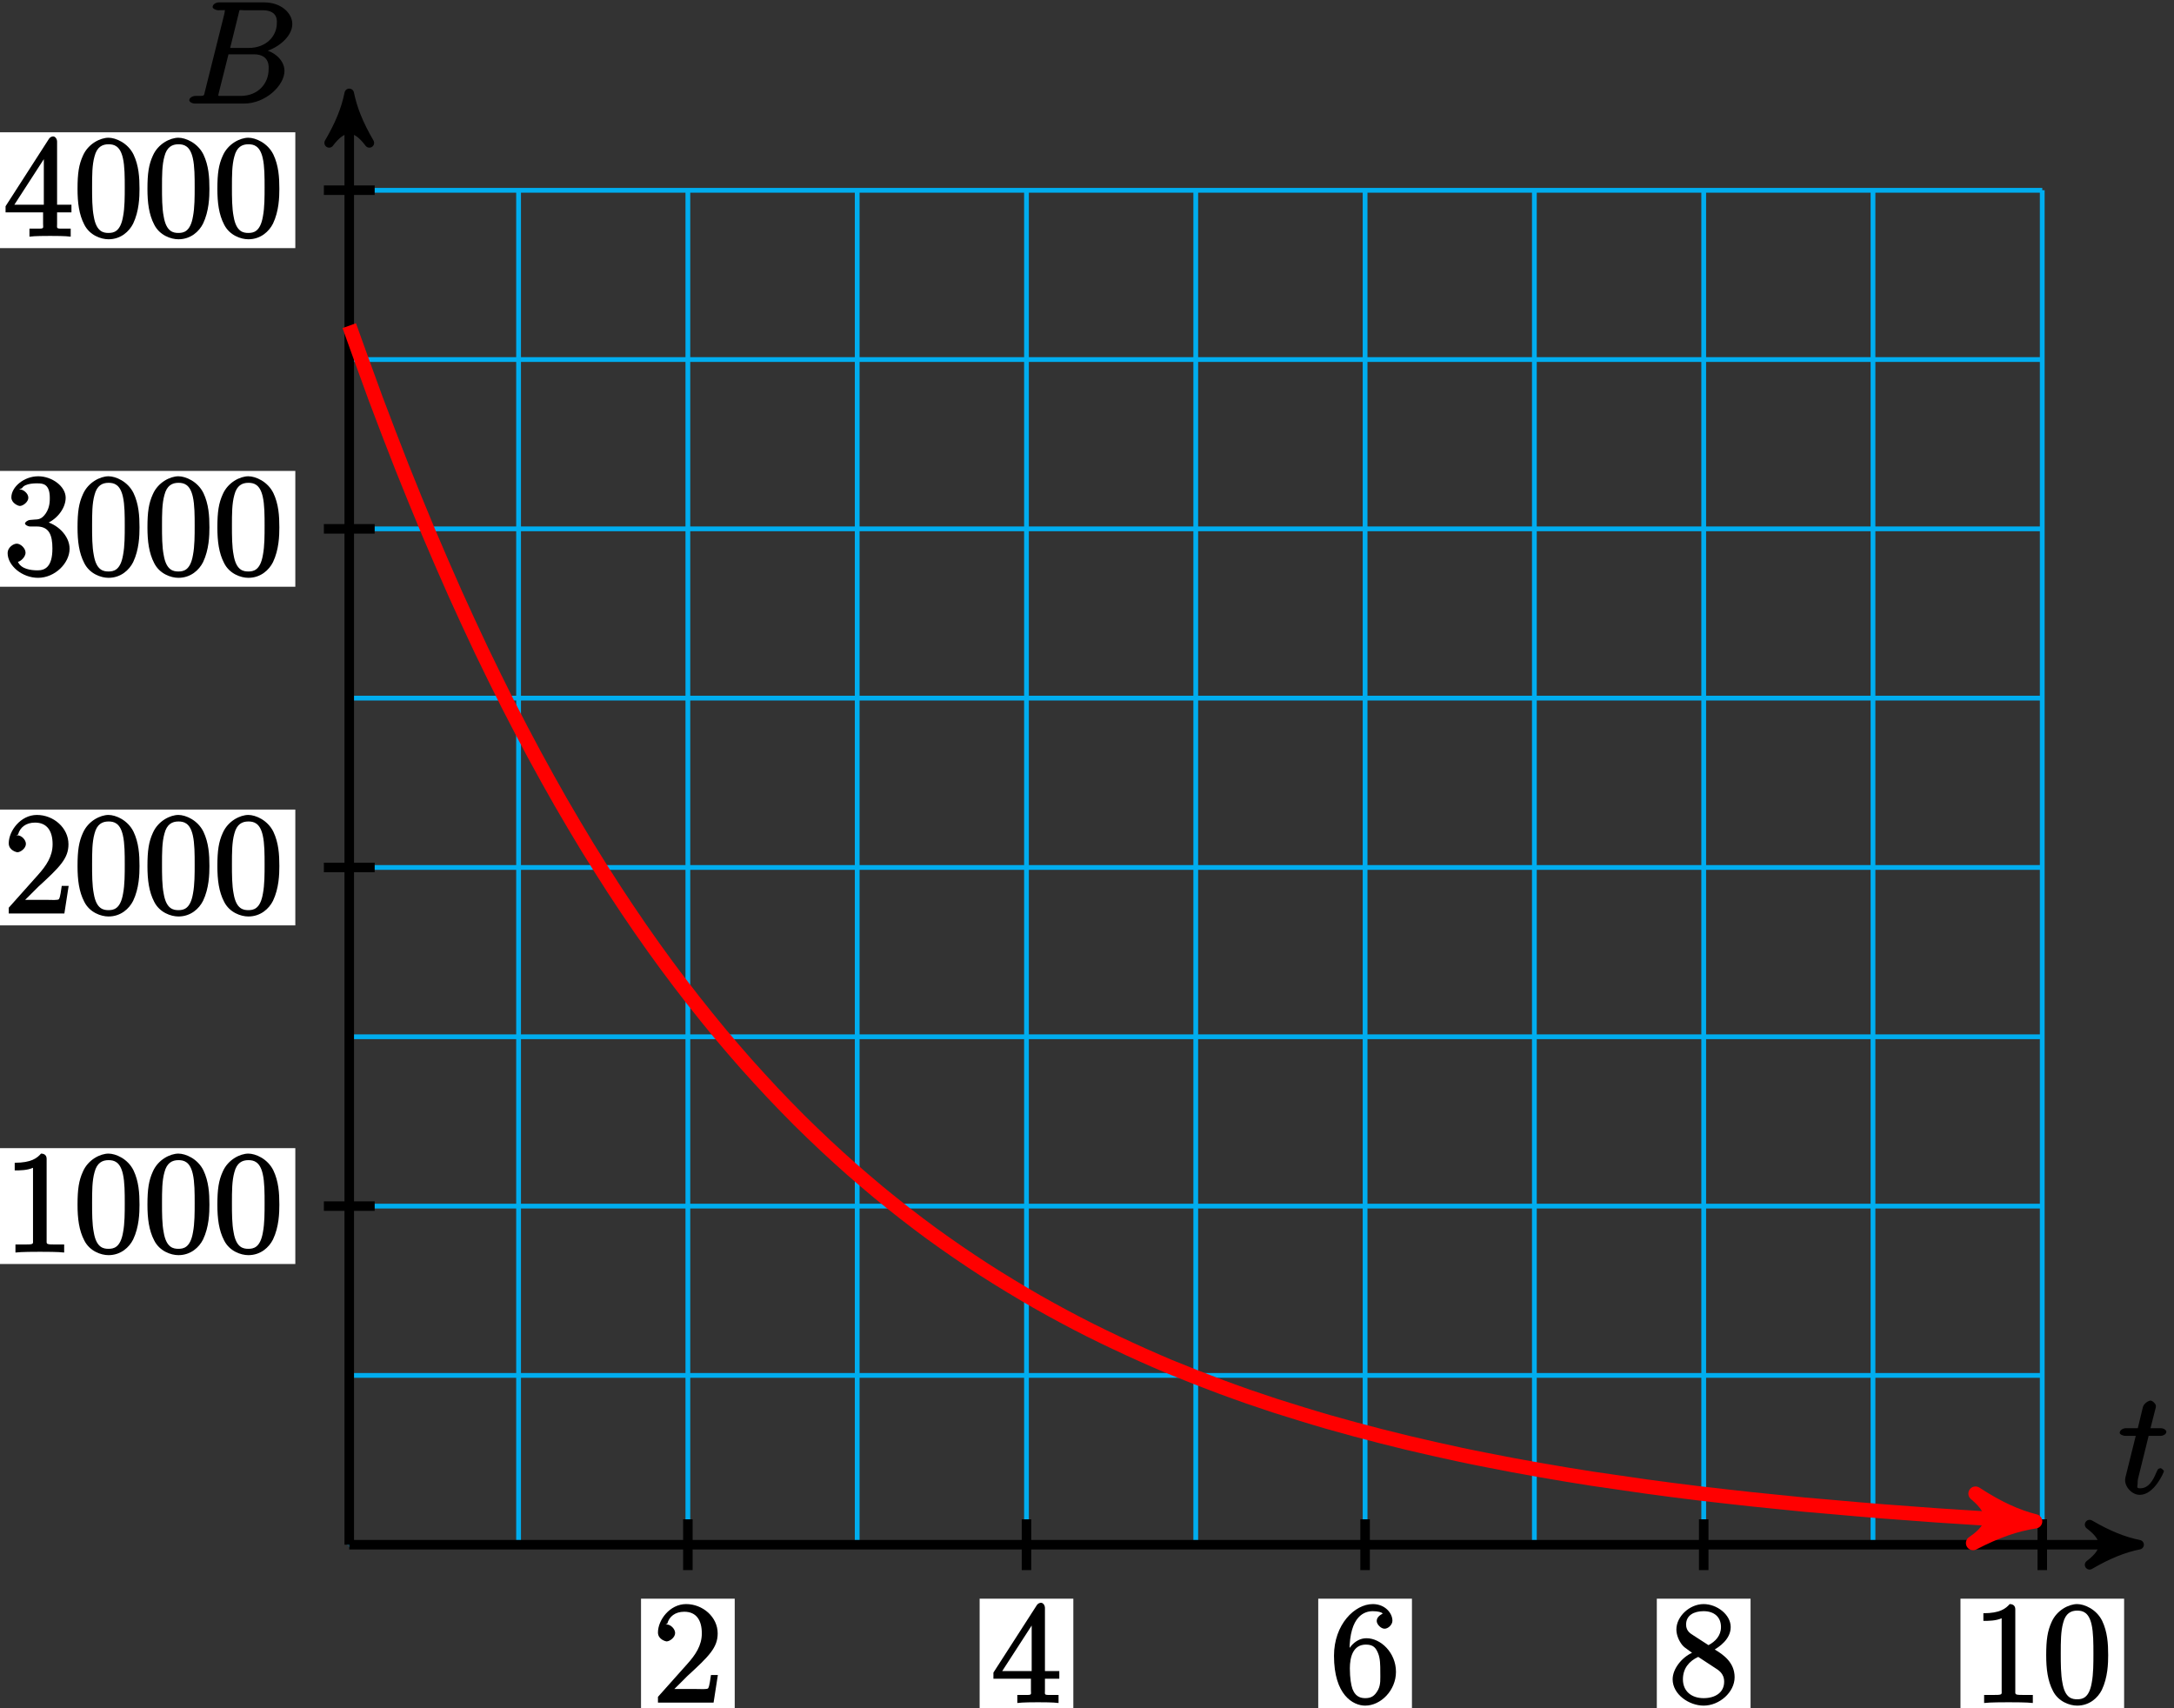 <?xml version="1.0" encoding="UTF-8"?>
<svg xmlns="http://www.w3.org/2000/svg" xmlns:xlink="http://www.w3.org/1999/xlink" width="182pt" height="143pt" viewBox="0 0 182 143" version="1.1">
<rect x="0" y="0" width="182" height="143" fill="#333333" stroke="none"/>
<defs>
<g>
<symbol overflow="visible" id="glyph0-0">
<path style="stroke:none;" d=""/>
</symbol>
<symbol overflow="visible" id="glyph0-1">
<path style="stroke:none;" d="M 2.406 -4.812 L 3.5 -4.812 C 3.734 -4.812 4 -4.953 4 -5.156 C 4 -5.297 3.781 -5.453 3.531 -5.453 L 2.672 -5.453 L 3.078 -7.047 C 3.125 -7.203 3.125 -7.234 3.125 -7.312 C 3.125 -7.5 2.828 -7.766 2.672 -7.766 C 2.562 -7.766 2.125 -7.578 2.031 -7.203 L 1.609 -5.453 L 0.609 -5.453 C 0.375 -5.453 0.094 -5.297 0.094 -5.062 C 0.094 -4.953 0.344 -4.812 0.578 -4.812 L 1.438 -4.812 L 0.688 -1.797 C 0.578 -1.375 0.547 -1.25 0.547 -1.094 C 0.547 -0.531 1.109 0.125 1.781 0.125 C 2.984 0.125 3.797 -1.766 3.797 -1.859 C 3.797 -1.922 3.578 -2.109 3.516 -2.109 C 3.484 -2.109 3.328 -2.062 3.297 -2.016 C 3.281 -2.016 3.234 -1.891 3.141 -1.703 C 2.891 -1.094 2.516 -0.422 1.812 -0.422 C 1.453 -0.422 1.594 -0.562 1.594 -0.828 C 1.594 -0.844 1.594 -1.062 1.625 -1.203 L 2.516 -4.812 Z M 2.406 -4.812 "/>
</symbol>
<symbol overflow="visible" id="glyph0-2">
<path style="stroke:none;" d="M 4.531 -7.5 C 4.641 -7.938 4.531 -7.812 5 -7.812 L 6.547 -7.812 C 7.906 -7.812 7.734 -6.812 7.734 -6.703 C 7.734 -5.734 6.938 -4.656 5.359 -4.656 L 3.828 -4.656 Z M 6.391 -4.266 C 7.703 -4.5 9.031 -5.562 9.031 -6.656 C 9.031 -7.594 8.062 -8.469 6.703 -8.469 L 2.875 -8.469 C 2.641 -8.469 2.359 -8.312 2.359 -8.078 C 2.359 -7.953 2.641 -7.812 2.828 -7.812 C 3.547 -7.812 3.375 -7.859 3.375 -7.734 C 3.375 -7.703 3.375 -7.641 3.328 -7.453 L 1.719 -1.031 C 1.609 -0.609 1.75 -0.641 0.922 -0.641 C 0.688 -0.641 0.406 -0.484 0.406 -0.281 C 0.406 -0.141 0.641 0 0.891 0 L 4.984 0 C 6.812 0 8.375 -1.531 8.375 -2.734 C 8.375 -3.719 7.359 -4.469 6.391 -4.562 Z M 4.703 -0.641 L 3.078 -0.641 C 2.922 -0.641 2.891 -0.641 2.828 -0.656 C 2.688 -0.672 2.828 -0.531 2.828 -0.641 C 2.828 -0.719 2.859 -0.781 2.875 -0.891 L 3.688 -4.125 L 5.812 -4.125 C 7.219 -4.125 7.047 -2.953 7.047 -2.859 C 7.047 -1.703 6.188 -0.641 4.703 -0.641 Z M 4.703 -0.641 "/>
</symbol>
<symbol overflow="visible" id="glyph1-0">
<path style="stroke:none;" d=""/>
</symbol>
<symbol overflow="visible" id="glyph1-1">
<path style="stroke:none;" d="M 5.266 -2.312 L 4.859 -2.312 C 4.797 -1.953 4.75 -1.406 4.625 -1.203 C 4.547 -1.094 3.984 -1.141 3.625 -1.141 L 1.406 -1.141 L 1.516 -0.891 C 1.844 -1.156 2.562 -1.922 2.875 -2.219 C 4.703 -3.891 5.422 -4.609 5.422 -5.797 C 5.422 -7.172 4.172 -8.25 2.781 -8.25 C 1.406 -8.25 0.422 -6.906 0.422 -5.875 C 0.422 -5.266 1.109 -5.125 1.141 -5.125 C 1.406 -5.125 1.859 -5.453 1.859 -5.828 C 1.859 -6.172 1.484 -6.547 1.141 -6.547 C 1.047 -6.547 1.016 -6.547 1.203 -6.609 C 1.359 -7.203 1.859 -7.609 2.625 -7.609 C 3.641 -7.609 4.094 -6.891 4.094 -5.797 C 4.094 -4.781 3.562 -4 2.875 -3.234 L 0.422 -0.484 L 0.422 0 L 5.078 0 L 5.438 -2.312 Z M 5.266 -2.312 "/>
</symbol>
<symbol overflow="visible" id="glyph1-2">
<path style="stroke:none;" d="M 4.469 -7.922 C 4.469 -8.156 4.312 -8.359 4.141 -8.359 C 4.047 -8.359 3.891 -8.312 3.797 -8.172 L 0.156 -2.516 L 0.156 -2 L 3.297 -2 L 3.297 -1.047 C 3.297 -0.609 3.438 -0.641 2.562 -0.641 L 2.156 -0.641 L 2.156 0.031 C 2.609 -0.031 3.547 -0.031 3.891 -0.031 C 4.219 -0.031 5.172 -0.031 5.609 0.031 L 5.609 -0.641 L 5.219 -0.641 C 4.344 -0.641 4.469 -0.609 4.469 -1.047 L 4.469 -2 L 5.672 -2 L 5.672 -2.641 L 4.469 -2.641 Z M 3.359 -7 L 3.359 -2.641 L 0.891 -2.641 L 3.641 -6.891 Z M 3.359 -7 "/>
</symbol>
<symbol overflow="visible" id="glyph1-3">
<path style="stroke:none;" d="M 1.625 -4.297 C 1.625 -7.328 2.938 -7.656 3.578 -7.656 C 4.016 -7.656 4.328 -7.562 4.391 -7.469 C 4.531 -7.469 3.906 -7.312 3.906 -6.828 C 3.906 -6.562 4.25 -6.188 4.562 -6.188 C 4.859 -6.188 5.219 -6.516 5.219 -6.859 C 5.219 -7.484 4.609 -8.25 3.578 -8.25 C 2.062 -8.25 0.328 -6.547 0.328 -3.922 C 0.328 -0.641 1.922 0.25 2.938 0.25 C 4.25 0.25 5.516 -1.031 5.516 -2.578 C 5.516 -4.172 4.25 -5.391 3.047 -5.391 C 1.984 -5.391 1.422 -4.312 1.297 -3.984 L 1.625 -3.984 Z M 2.938 -0.375 C 2.188 -0.375 1.984 -0.891 1.875 -1.141 C 1.766 -1.453 1.656 -2.031 1.656 -2.875 C 1.656 -3.812 1.922 -4.859 3 -4.859 C 3.656 -4.859 3.844 -4.547 4.016 -4.141 C 4.203 -3.703 4.203 -3.109 4.203 -2.594 C 4.203 -1.984 4.25 -1.547 4.031 -1.094 C 3.734 -0.531 3.422 -0.375 2.938 -0.375 Z M 2.938 -0.375 "/>
</symbol>
<symbol overflow="visible" id="glyph1-4">
<path style="stroke:none;" d="M 3.672 -4.344 C 4.266 -4.672 5.188 -5.328 5.188 -6.328 C 5.188 -7.375 4.031 -8.25 2.922 -8.25 C 1.75 -8.25 0.641 -7.219 0.641 -6.125 C 0.641 -5.719 0.812 -5.219 1.141 -4.812 C 1.281 -4.656 1.297 -4.641 1.953 -4.172 C 1.094 -3.781 0.328 -2.828 0.328 -1.953 C 0.328 -0.688 1.703 0.25 2.922 0.25 C 4.25 0.25 5.516 -0.875 5.516 -2.125 C 5.516 -3.344 4.609 -4 3.844 -4.453 Z M 2.047 -5.641 C 1.891 -5.75 1.453 -5.953 1.453 -6.531 C 1.453 -7.312 2.109 -7.656 2.922 -7.656 C 3.781 -7.656 4.375 -7.188 4.375 -6.328 C 4.375 -5.594 3.891 -5.109 3.328 -4.812 Z M 2.375 -3.891 L 3.828 -2.938 C 4.141 -2.734 4.641 -2.469 4.641 -1.75 C 4.641 -0.844 3.891 -0.375 2.922 -0.375 C 1.906 -0.375 1.188 -0.953 1.188 -1.953 C 1.188 -2.875 1.719 -3.484 2.469 -3.828 Z M 2.375 -3.891 "/>
</symbol>
<symbol overflow="visible" id="glyph1-5">
<path style="stroke:none;" d="M 3.594 -7.812 C 3.594 -8.078 3.438 -8.25 3.125 -8.25 C 2.797 -7.875 2.312 -7.484 0.922 -7.484 L 0.922 -6.844 C 1.359 -6.844 1.953 -6.844 2.453 -7.062 L 2.453 -1.062 C 2.453 -0.641 2.578 -0.641 1.531 -0.641 L 0.984 -0.641 L 0.984 0.031 C 1.484 -0.031 2.641 -0.031 3.031 -0.031 C 3.438 -0.031 4.578 -0.031 5.062 0.031 L 5.062 -0.641 L 4.531 -0.641 C 3.484 -0.641 3.594 -0.641 3.594 -1.062 Z M 3.594 -7.812 "/>
</symbol>
<symbol overflow="visible" id="glyph1-6">
<path style="stroke:none;" d="M 5.516 -3.969 C 5.516 -4.953 5.453 -5.922 5.016 -6.844 C 4.531 -7.828 3.516 -8.25 2.922 -8.25 C 2.234 -8.25 1.219 -7.75 0.781 -6.75 C 0.438 -6 0.328 -5.266 0.328 -3.969 C 0.328 -2.812 0.453 -1.828 0.891 -0.984 C 1.344 -0.078 2.297 0.25 2.922 0.25 C 3.953 0.25 4.656 -0.406 4.984 -1.062 C 5.484 -2.109 5.516 -3.281 5.516 -3.969 Z M 2.922 -0.281 C 2.531 -0.281 1.906 -0.344 1.688 -1.656 C 1.547 -2.359 1.547 -3.281 1.547 -4.109 C 1.547 -5.094 1.547 -5.969 1.75 -6.688 C 1.953 -7.484 2.406 -7.703 2.922 -7.703 C 3.375 -7.703 3.891 -7.578 4.125 -6.547 C 4.281 -5.875 4.281 -4.922 4.281 -4.109 C 4.281 -3.312 4.281 -2.406 4.141 -1.672 C 3.922 -0.359 3.328 -0.281 2.922 -0.281 Z M 2.922 -0.281 "/>
</symbol>
<symbol overflow="visible" id="glyph1-7">
<path style="stroke:none;" d="M 2.203 -4.594 C 2 -4.578 1.781 -4.406 1.781 -4.297 C 1.781 -4.188 2.016 -4.047 2.219 -4.047 L 2.766 -4.047 C 3.797 -4.047 4.078 -3.344 4.078 -2.203 C 4.078 -0.641 3.438 -0.375 2.844 -0.375 C 2.266 -0.375 1.453 -0.484 1.188 -1.094 C 1.328 -1.078 1.828 -1.438 1.828 -1.859 C 1.828 -2.219 1.422 -2.609 1.094 -2.609 C 0.797 -2.609 0.328 -2.281 0.328 -1.828 C 0.328 -0.766 1.547 0.25 2.875 0.25 C 4.297 0.25 5.516 -0.984 5.516 -2.188 C 5.516 -3.281 4.469 -4.297 3.328 -4.5 L 3.328 -4.203 C 4.359 -4.5 5.188 -5.516 5.188 -6.453 C 5.188 -7.406 4.047 -8.25 2.891 -8.25 C 1.703 -8.25 0.641 -7.359 0.641 -6.484 C 0.641 -6.016 1.188 -5.766 1.359 -5.766 C 1.609 -5.766 2.062 -6.094 2.062 -6.453 C 2.062 -6.844 1.609 -7.156 1.344 -7.156 C 1.281 -7.156 1.25 -7.156 1.531 -7.25 C 1.781 -7.703 2.797 -7.656 2.859 -7.656 C 3.25 -7.656 3.859 -7.625 3.859 -6.453 C 3.859 -6.234 3.875 -5.672 3.531 -5.156 C 3.172 -4.625 2.875 -4.641 2.562 -4.625 Z M 2.203 -4.594 "/>
</symbol>
</g>
</defs>
<g id="surface1">
<path style="fill:none;stroke-width:0.399;stroke-linecap:butt;stroke-linejoin:miter;stroke:rgb(0%,67.839%,93.729%);stroke-opacity:1;stroke-miterlimit:10;" d="M -0.002 0.001 L 141.733 0.001 M -0.002 14.173 L 141.733 14.173 M -0.002 28.345 L 141.733 28.345 M -0.002 42.521 L 141.733 42.521 M -0.002 56.693 L 141.733 56.693 M -0.002 70.869 L 141.733 70.869 M -0.002 85.04 L 141.733 85.04 M -0.002 99.212 L 141.733 99.212 M -0.002 113.38 L 141.733 113.38 M -0.002 0.001 L -0.002 113.388 M 14.174 0.001 L 14.174 113.388 M 28.346 0.001 L 28.346 113.388 M 42.522 0.001 L 42.522 113.388 M 56.694 0.001 L 56.694 113.388 M 70.865 0.001 L 70.865 113.388 M 85.041 0.001 L 85.041 113.388 M 99.213 0.001 L 99.213 113.388 M 113.389 0.001 L 113.389 113.388 M 127.561 0.001 L 127.561 113.388 M 141.729 0.001 L 141.729 113.388 " transform="matrix(1,0,0,-1,29.24,129.31)"/>
<path style="fill:none;stroke-width:0.797;stroke-linecap:butt;stroke-linejoin:miter;stroke:rgb(0%,0%,0%);stroke-opacity:1;stroke-miterlimit:10;" d="M -0.002 0.001 L 148.803 0.001 " transform="matrix(1,0,0,-1,29.24,129.31)"/>
<path style="fill-rule:nonzero;fill:rgb(0%,0%,0%);fill-opacity:1;stroke-width:0.797;stroke-linecap:butt;stroke-linejoin:round;stroke:rgb(0%,0%,0%);stroke-opacity:1;stroke-miterlimit:10;" d="M 1.035 0.001 C -0.258 0.259 -1.555 0.779 -3.11 1.685 C -1.555 0.517 -1.555 -0.518 -3.11 -1.682 C -1.555 -0.776 -0.258 -0.26 1.035 0.001 Z M 1.035 0.001 " transform="matrix(1,0,0,-1,178.044,129.31)"/>
<g style="fill:rgb(0%,0%,0%);fill-opacity:1;">
  <use xlink:href="#glyph0-1" x="177.36" y="125.01"/>
</g>
<path style="fill:none;stroke-width:0.797;stroke-linecap:butt;stroke-linejoin:miter;stroke:rgb(0%,0%,0%);stroke-opacity:1;stroke-miterlimit:10;" d="M -0.002 0.001 L -0.002 120.458 " transform="matrix(1,0,0,-1,29.24,129.31)"/>
<path style="fill-rule:nonzero;fill:rgb(0%,0%,0%);fill-opacity:1;stroke-width:0.797;stroke-linecap:butt;stroke-linejoin:round;stroke:rgb(0%,0%,0%);stroke-opacity:1;stroke-miterlimit:10;" d="M 1.037 0.002 C -0.26 0.26 -1.553 0.775 -3.108 1.685 C -1.553 0.517 -1.553 -0.518 -3.108 -1.682 C -1.553 -0.776 -0.26 -0.26 1.037 0.002 Z M 1.037 0.002 " transform="matrix(0,-1,-1,0,29.24,8.853)"/>
<g style="fill:rgb(0%,0%,0%);fill-opacity:1;">
  <use xlink:href="#glyph0-2" x="15.44" y="8.67"/>
</g>
<path style="fill:none;stroke-width:0.797;stroke-linecap:butt;stroke-linejoin:miter;stroke:rgb(0%,0%,0%);stroke-opacity:1;stroke-miterlimit:10;" d="M 28.346 2.126 L 28.346 -2.127 " transform="matrix(1,0,0,-1,29.24,129.31)"/>
<path style=" stroke:none;fill-rule:nonzero;fill:rgb(100%,100%,100%);fill-opacity:1;" d="M 53.664 143.523 L 61.508 143.523 L 61.508 133.828 L 53.664 133.828 Z M 53.664 143.523 "/>
<g style="fill:rgb(0%,0%,0%);fill-opacity:1;">
  <use xlink:href="#glyph1-1" x="54.66" y="142.53"/>
</g>
<path style="fill:none;stroke-width:0.797;stroke-linecap:butt;stroke-linejoin:miter;stroke:rgb(0%,0%,0%);stroke-opacity:1;stroke-miterlimit:10;" d="M 56.694 2.126 L 56.694 -2.127 " transform="matrix(1,0,0,-1,29.24,129.31)"/>
<path style=" stroke:none;fill-rule:nonzero;fill:rgb(100%,100%,100%);fill-opacity:1;" d="M 82.012 143.523 L 89.855 143.523 L 89.855 133.828 L 82.012 133.828 Z M 82.012 143.523 "/>
<g style="fill:rgb(0%,0%,0%);fill-opacity:1;">
  <use xlink:href="#glyph1-2" x="83.01" y="142.53"/>
</g>
<path style="fill:none;stroke-width:0.797;stroke-linecap:butt;stroke-linejoin:miter;stroke:rgb(0%,0%,0%);stroke-opacity:1;stroke-miterlimit:10;" d="M 85.041 2.126 L 85.041 -2.127 " transform="matrix(1,0,0,-1,29.24,129.31)"/>
<path style=" stroke:none;fill-rule:nonzero;fill:rgb(100%,100%,100%);fill-opacity:1;" d="M 110.359 143.523 L 118.203 143.523 L 118.203 133.828 L 110.359 133.828 Z M 110.359 143.523 "/>
<g style="fill:rgb(0%,0%,0%);fill-opacity:1;">
  <use xlink:href="#glyph1-3" x="111.35" y="142.53"/>
</g>
<path style="fill:none;stroke-width:0.797;stroke-linecap:butt;stroke-linejoin:miter;stroke:rgb(0%,0%,0%);stroke-opacity:1;stroke-miterlimit:10;" d="M 113.389 2.126 L 113.389 -2.127 " transform="matrix(1,0,0,-1,29.24,129.31)"/>
<path style=" stroke:none;fill-rule:nonzero;fill:rgb(100%,100%,100%);fill-opacity:1;" d="M 138.703 143.523 L 146.551 143.523 L 146.551 133.828 L 138.703 133.828 Z M 138.703 143.523 "/>
<g style="fill:rgb(0%,0%,0%);fill-opacity:1;">
  <use xlink:href="#glyph1-4" x="139.7" y="142.53"/>
</g>
<path style="fill:none;stroke-width:0.797;stroke-linecap:butt;stroke-linejoin:miter;stroke:rgb(0%,0%,0%);stroke-opacity:1;stroke-miterlimit:10;" d="M 141.733 2.126 L 141.733 -2.127 " transform="matrix(1,0,0,-1,29.24,129.31)"/>
<path style=" stroke:none;fill-rule:nonzero;fill:rgb(100%,100%,100%);fill-opacity:1;" d="M 164.125 143.523 L 177.824 143.523 L 177.824 133.828 L 164.125 133.828 Z M 164.125 143.523 "/>
<g style="fill:rgb(0%,0%,0%);fill-opacity:1;">
  <use xlink:href="#glyph1-5" x="165.12" y="142.53"/>
  <use xlink:href="#glyph1-6" x="170.973" y="142.53"/>
</g>
<path style="fill:none;stroke-width:0.797;stroke-linecap:butt;stroke-linejoin:miter;stroke:rgb(0%,0%,0%);stroke-opacity:1;stroke-miterlimit:10;" d="M 2.127 28.345 L -2.127 28.345 " transform="matrix(1,0,0,-1,29.24,129.31)"/>
<path style=" stroke:none;fill-rule:nonzero;fill:rgb(100%,100%,100%);fill-opacity:1;" d="M -0.684 105.812 L 24.723 105.812 L 24.723 96.113 L -0.684 96.113 Z M -0.684 105.812 "/>
<g style="fill:rgb(0%,0%,0%);fill-opacity:1;">
  <use xlink:href="#glyph1-5" x="0.31" y="104.82"/>
  <use xlink:href="#glyph1-6" x="6.163" y="104.82"/>
  <use xlink:href="#glyph1-6" x="12.016" y="104.82"/>
  <use xlink:href="#glyph1-6" x="17.87" y="104.82"/>
</g>
<path style="fill:none;stroke-width:0.797;stroke-linecap:butt;stroke-linejoin:miter;stroke:rgb(0%,0%,0%);stroke-opacity:1;stroke-miterlimit:10;" d="M 2.127 56.693 L -2.127 56.693 " transform="matrix(1,0,0,-1,29.24,129.31)"/>
<path style=" stroke:none;fill-rule:nonzero;fill:rgb(100%,100%,100%);fill-opacity:1;" d="M -0.684 77.465 L 24.723 77.465 L 24.723 67.77 L -0.684 67.77 Z M -0.684 77.465 "/>
<g style="fill:rgb(0%,0%,0%);fill-opacity:1;">
  <use xlink:href="#glyph1-1" x="0.31" y="76.47"/>
  <use xlink:href="#glyph1-6" x="6.163" y="76.47"/>
  <use xlink:href="#glyph1-6" x="12.016" y="76.47"/>
  <use xlink:href="#glyph1-6" x="17.87" y="76.47"/>
</g>
<path style="fill:none;stroke-width:0.797;stroke-linecap:butt;stroke-linejoin:miter;stroke:rgb(0%,0%,0%);stroke-opacity:1;stroke-miterlimit:10;" d="M 2.127 85.04 L -2.127 85.04 " transform="matrix(1,0,0,-1,29.24,129.31)"/>
<path style=" stroke:none;fill-rule:nonzero;fill:rgb(100%,100%,100%);fill-opacity:1;" d="M -0.684 49.117 L 24.723 49.117 L 24.723 39.422 L -0.684 39.422 Z M -0.684 49.117 "/>
<g style="fill:rgb(0%,0%,0%);fill-opacity:1;">
  <use xlink:href="#glyph1-7" x="0.31" y="48.12"/>
  <use xlink:href="#glyph1-6" x="6.163" y="48.12"/>
  <use xlink:href="#glyph1-6" x="12.016" y="48.12"/>
  <use xlink:href="#glyph1-6" x="17.87" y="48.12"/>
</g>
<path style="fill:none;stroke-width:0.797;stroke-linecap:butt;stroke-linejoin:miter;stroke:rgb(0%,0%,0%);stroke-opacity:1;stroke-miterlimit:10;" d="M 2.127 113.388 L -2.127 113.388 " transform="matrix(1,0,0,-1,29.24,129.31)"/>
<path style=" stroke:none;fill-rule:nonzero;fill:rgb(100%,100%,100%);fill-opacity:1;" d="M -0.684 20.77 L 24.723 20.77 L 24.723 11.074 L -0.684 11.074 Z M -0.684 20.77 "/>
<g style="fill:rgb(0%,0%,0%);fill-opacity:1;">
  <use xlink:href="#glyph1-2" x="0.31" y="19.78"/>
  <use xlink:href="#glyph1-6" x="6.163" y="19.78"/>
  <use xlink:href="#glyph1-6" x="12.016" y="19.78"/>
  <use xlink:href="#glyph1-6" x="17.87" y="19.78"/>
</g>
<path style="fill:none;stroke-width:1.196;stroke-linecap:butt;stroke-linejoin:miter;stroke:rgb(100%,0%,0%);stroke-opacity:1;stroke-miterlimit:10;" d="M -0.002 102.048 C -0.002 102.048 1.6 97.576 2.213 95.927 C 2.83 94.279 3.815 91.712 4.428 90.162 C 5.045 88.611 6.03 86.201 6.643 84.74 C 7.26 83.279 8.244 81.009 8.858 79.638 C 9.475 78.263 10.459 76.138 11.072 74.849 C 11.686 73.56 12.674 71.56 13.287 70.349 C 13.901 69.138 14.889 67.259 15.502 66.123 C 16.115 64.982 17.104 63.212 17.717 62.142 C 18.33 61.072 19.319 59.412 19.932 58.404 C 20.545 57.4 21.53 55.841 22.147 54.892 C 22.76 53.947 23.744 52.474 24.362 51.587 C 24.975 50.697 25.959 49.318 26.576 48.486 C 27.19 47.65 28.174 46.361 28.791 45.576 C 29.405 44.79 30.389 43.568 31.006 42.83 C 31.619 42.091 32.604 40.951 33.217 40.255 C 33.834 39.564 34.819 38.486 35.432 37.833 C 36.049 37.181 37.033 36.165 37.647 35.552 C 38.264 34.939 39.248 33.994 39.862 33.419 C 40.479 32.841 41.463 31.947 42.076 31.408 C 42.694 30.865 43.678 30.029 44.291 29.517 C 44.905 29.009 45.893 28.22 46.506 27.744 C 47.119 27.263 48.108 26.517 48.721 26.068 C 49.334 25.619 50.322 24.927 50.936 24.505 C 51.549 24.083 52.537 23.423 53.151 23.029 C 53.764 22.63 54.752 22.021 55.365 21.65 C 55.979 21.275 56.963 20.693 57.58 20.341 C 58.194 19.99 59.178 19.447 59.795 19.119 C 60.408 18.787 61.393 18.275 62.01 17.966 C 62.623 17.658 63.608 17.181 64.225 16.892 C 64.838 16.603 65.823 16.146 66.44 15.873 C 67.053 15.599 68.037 15.169 68.651 14.912 C 69.268 14.658 70.252 14.267 70.865 14.025 C 71.483 13.787 72.467 13.404 73.08 13.177 C 73.698 12.947 74.682 12.595 75.295 12.38 C 75.912 12.165 76.897 11.833 77.51 11.634 C 78.127 11.435 79.112 11.13 79.725 10.943 C 80.338 10.755 81.326 10.455 81.94 10.279 C 82.553 10.103 83.541 9.83 84.155 9.665 C 84.768 9.498 85.756 9.24 86.369 9.083 C 86.983 8.927 87.971 8.681 88.584 8.533 C 89.198 8.384 90.182 8.162 90.799 8.021 C 91.412 7.884 92.397 7.662 93.014 7.533 C 93.627 7.4 94.612 7.205 95.229 7.083 C 95.842 6.962 96.826 6.767 97.444 6.654 C 98.057 6.54 99.041 6.365 99.658 6.255 C 100.272 6.15 101.256 5.978 101.873 5.876 C 102.487 5.775 103.471 5.615 104.084 5.521 C 104.701 5.427 105.686 5.287 106.299 5.201 C 106.916 5.111 107.901 4.962 108.514 4.88 C 109.131 4.794 110.115 4.662 110.729 4.583 C 111.346 4.501 112.33 4.38 112.944 4.306 C 113.561 4.232 114.545 4.122 115.158 4.052 C 115.772 3.982 116.76 3.873 117.373 3.806 C 117.987 3.744 118.975 3.642 119.588 3.58 C 120.201 3.517 121.19 3.415 121.803 3.357 C 122.416 3.298 123.405 3.216 124.018 3.165 C 124.631 3.111 125.615 3.021 126.233 2.97 C 126.846 2.915 127.83 2.833 128.447 2.787 C 129.061 2.736 130.045 2.665 130.662 2.623 C 131.276 2.576 132.26 2.501 132.877 2.458 C 133.49 2.415 134.475 2.353 135.092 2.314 C 135.705 2.275 136.69 2.212 137.303 2.173 C 137.92 2.134 138.905 2.076 139.518 2.04 C 140.135 2.005 141.733 1.927 139.862 2.017 " transform="matrix(1,0,0,-1,29.24,129.31)"/>
<path style="fill-rule:nonzero;fill:rgb(100%,0%,0%);fill-opacity:1;stroke-width:1.196;stroke-linecap:butt;stroke-linejoin:round;stroke:rgb(100%,0%,0%);stroke-opacity:1;stroke-miterlimit:10;" d="M 1.274 -0.001 C -0.318 0.319 -1.913 0.955 -3.825 2.073 C -1.913 0.639 -1.913 -0.636 -3.827 -2.071 C -1.912 -0.956 -0.318 -0.318 1.274 -0.001 Z M 1.274 -0.001 " transform="matrix(0.999,0.049,0.049,-0.999,169.103,127.291)"/>
</g>
</svg>
